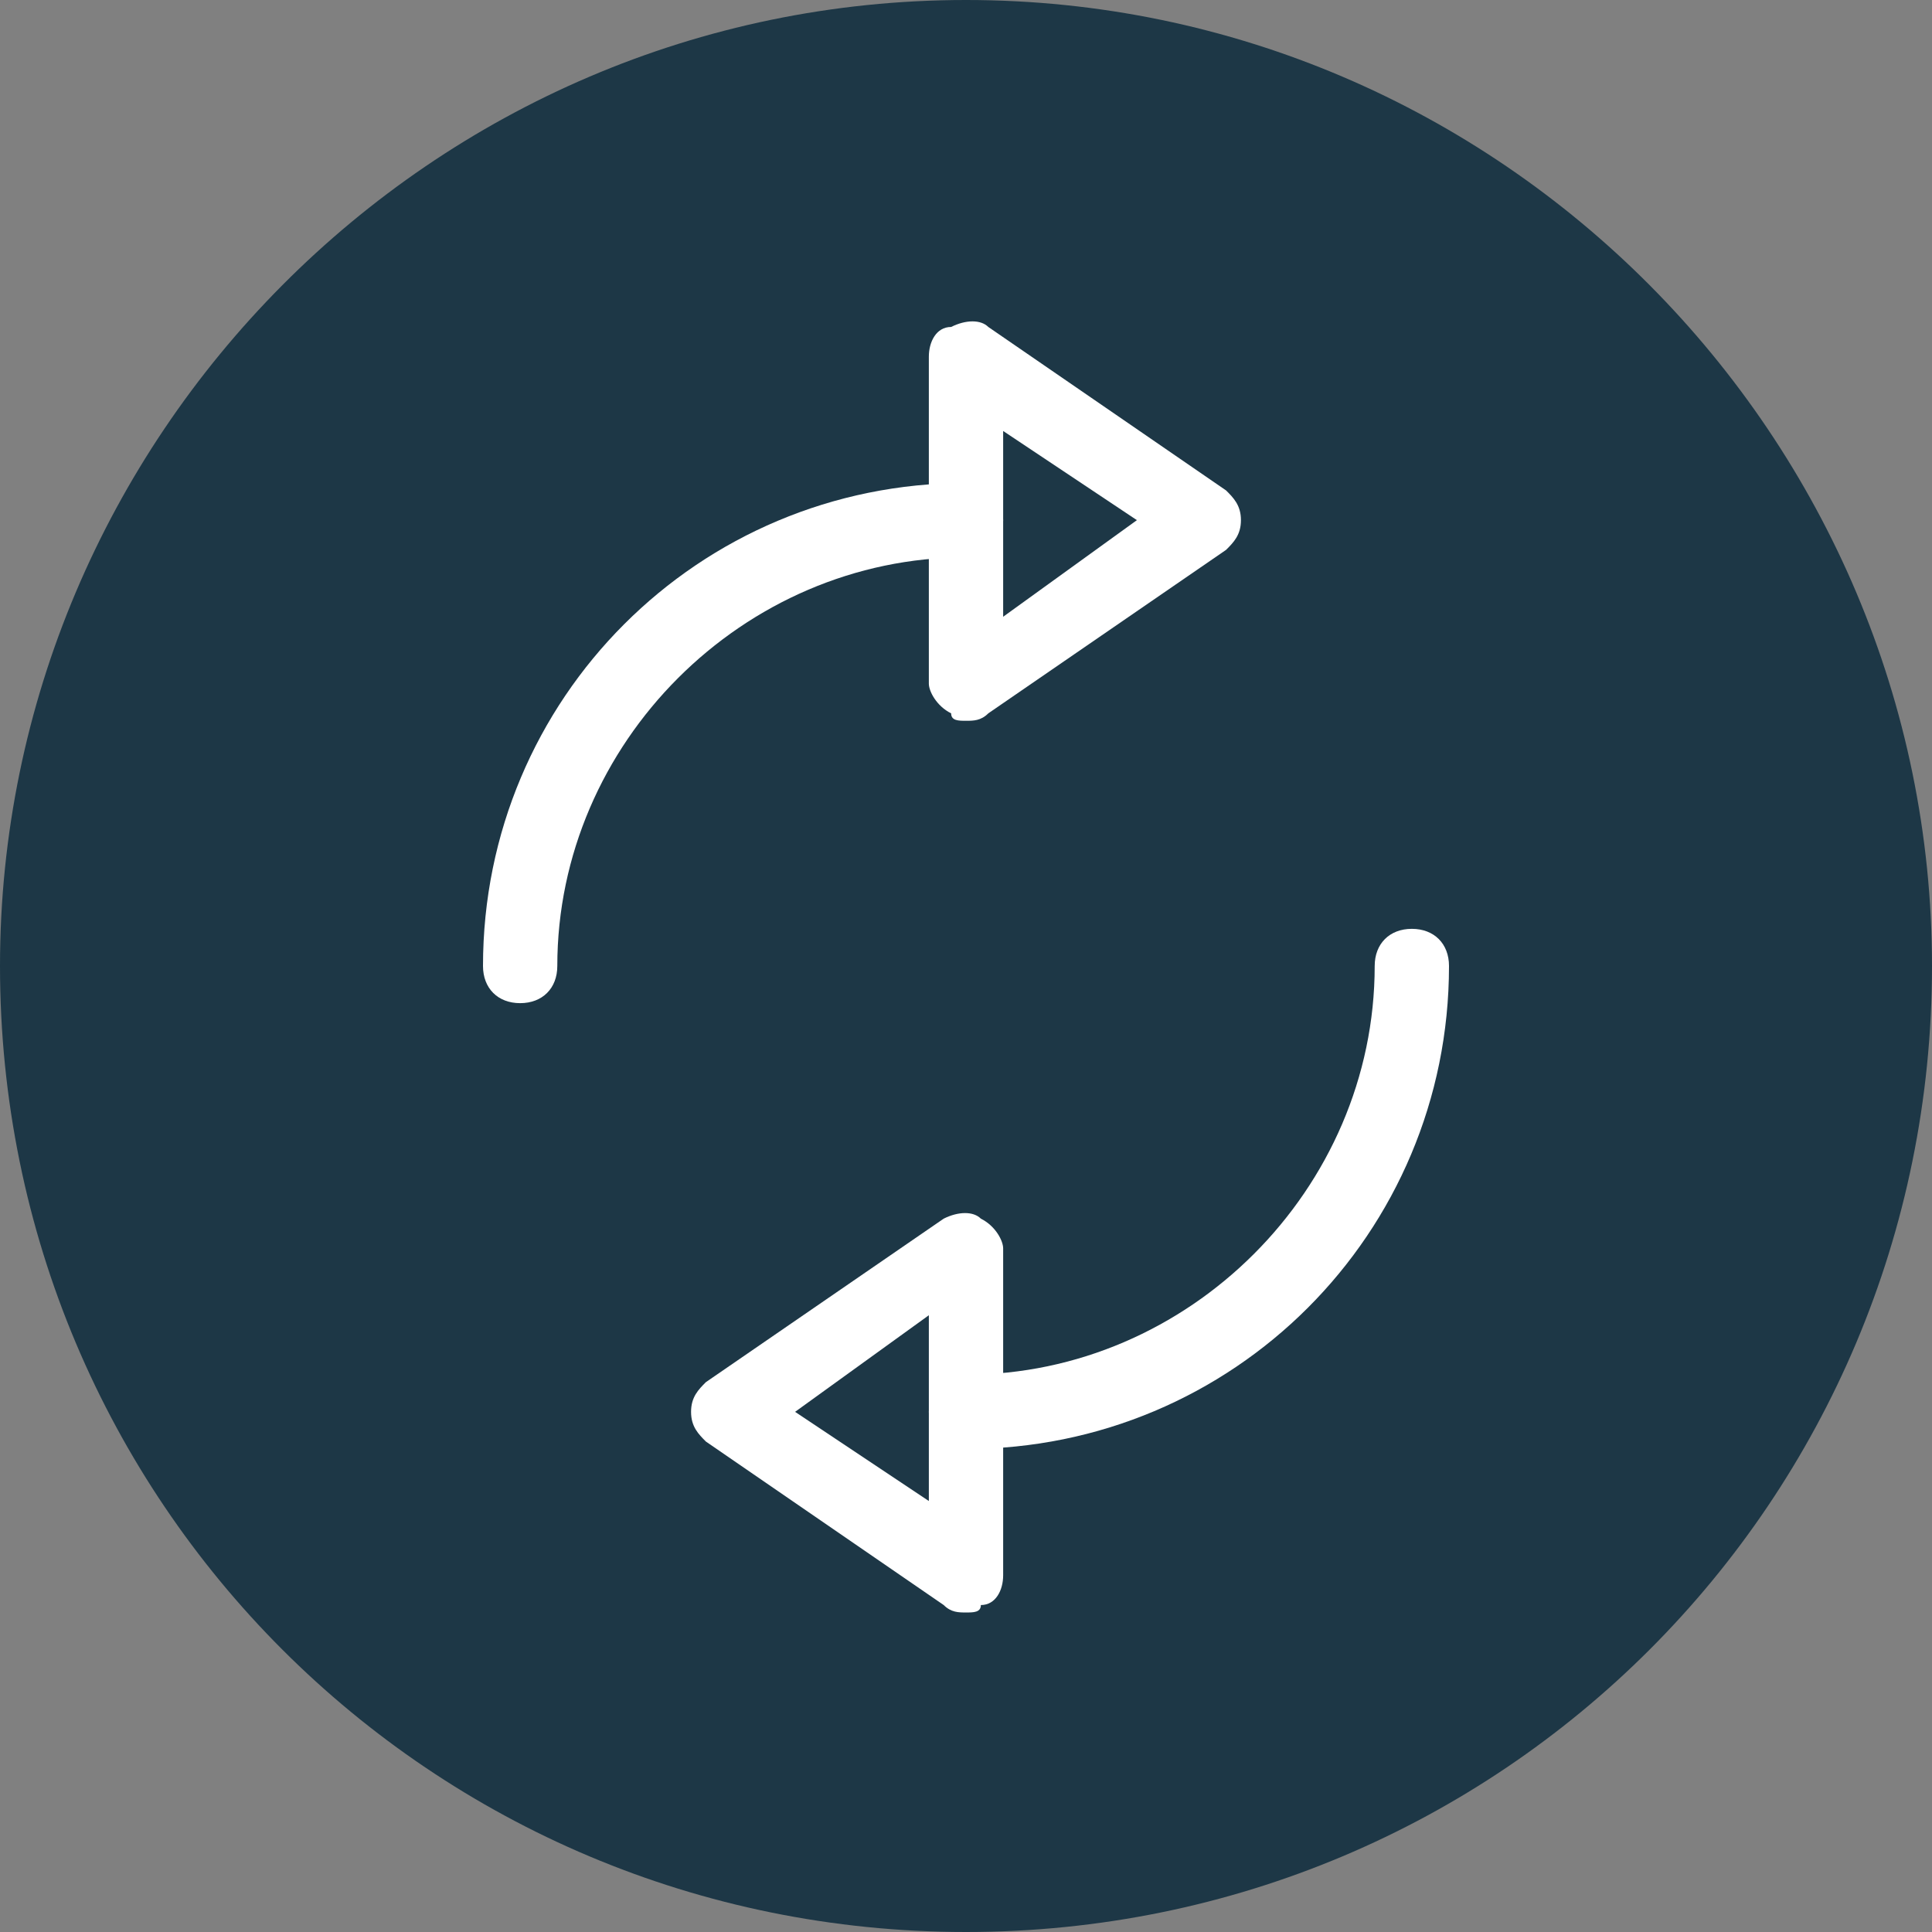 <?xml version="1.0" encoding="utf-8"?>
<!-- Generator: Adobe Illustrator 17.0.0, SVG Export Plug-In . SVG Version: 6.00 Build 0)  -->
<!DOCTYPE svg PUBLIC "-//W3C//DTD SVG 1.1//EN" "http://www.w3.org/Graphics/SVG/1.1/DTD/svg11.dtd">
<svg version="1.1" id="Layer_1" xmlns="http://www.w3.org/2000/svg" xmlns:xlink="http://www.w3.org/1999/xlink" x="0px" y="0px"
	 width="26px" height="26px" viewBox="2 2 26 26" enable-background="new 2 2 26 26" xml:space="preserve">
<rect x="2" y="2" width="26" height="26" fill="#808080" stroke="none"/>
<path id="XMLID_15_" fill="#1D3746" d="M15,2C7.8,2,2,7.9,2,15c0,7.2,5.8,13,13,13s13-5.8,13-13C28,7.9,22.2,2,15,2z"/>
<path id="XMLID_9_" fill="#FFFFFF" d="M9,15.5c-0.3,0-0.5-0.2-0.5-0.5c0-3.6,2.9-6.5,6.5-6.5c0.3,0,0.5,0.2,0.5,0.5S15.3,9.5,15,9.5
	c-3,0-5.5,2.5-5.5,5.5C9.5,15.3,9.3,15.5,9,15.5z"/>
<path id="XMLID_8_" fill="#FFFFFF" d="M15,21.5c-0.3,0-0.5-0.2-0.5-0.5s0.2-0.5,0.5-0.5c3,0,5.5-2.5,5.5-5.5c0-0.3,0.2-0.5,0.5-0.5
	s0.5,0.2,0.5,0.5C21.5,18.6,18.6,21.5,15,21.5z"/>
<path id="XMLID_5_" fill="#FFFFFF" d="M15,11.7c-0.1,0-0.2,0-0.2-0.1c-0.2-0.1-0.3-0.3-0.3-0.4V6.8c0-0.2,0.1-0.4,0.3-0.4
	c0.2-0.1,0.4-0.1,0.5,0l3.2,2.2c0.1,0.1,0.2,0.2,0.2,0.4s-0.1,0.3-0.2,0.4l-3.2,2.2C15.2,11.7,15.1,11.7,15,11.7z M15.5,7.8v2.5
	L17.3,9L15.5,7.8z"/>
<path id="XMLID_2_" fill="#FFFFFF" d="M15,23.7c-0.1,0-0.2,0-0.3-0.1l-3.2-2.2c-0.1-0.1-0.2-0.2-0.2-0.4c0-0.2,0.1-0.3,0.2-0.4
	l3.2-2.2c0.2-0.1,0.4-0.1,0.5,0c0.2,0.1,0.3,0.3,0.3,0.4v4.4c0,0.2-0.1,0.4-0.3,0.4C15.2,23.7,15.1,23.7,15,23.7z M12.7,21l1.8,1.2
	v-2.5L12.7,21z"/>
</svg>
